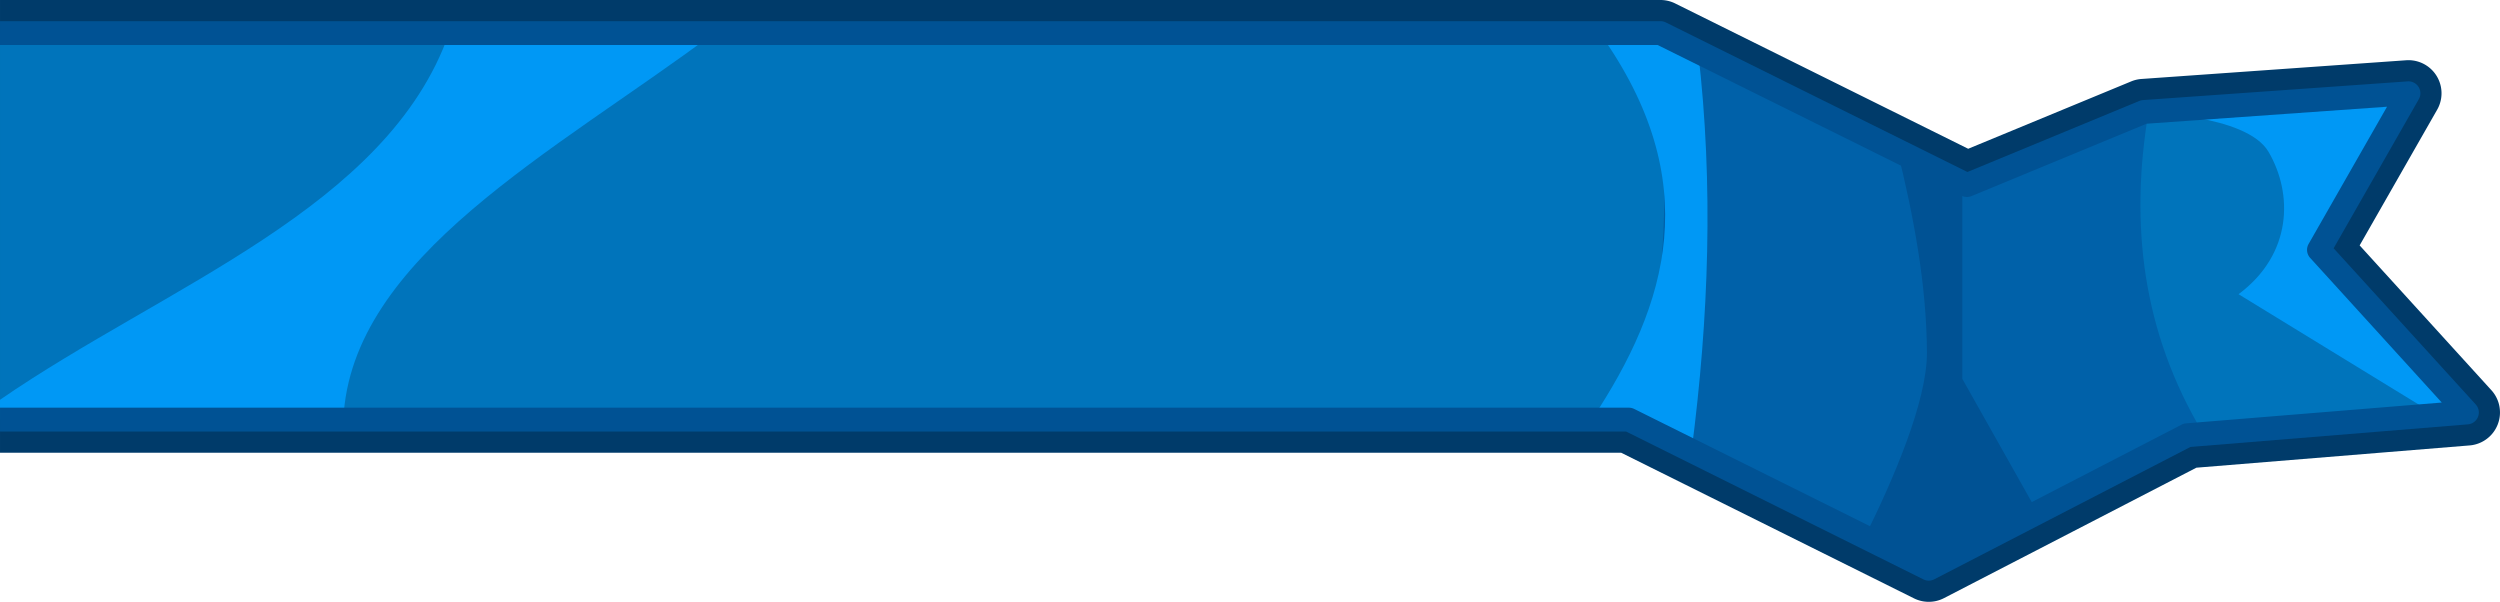 <svg xmlns:inkscape="http://www.inkscape.org/namespaces/inkscape" xmlns:sodipodi="http://sodipodi.sourceforge.net/DTD/sodipodi-0.dtd" xmlns="http://www.w3.org/2000/svg" xmlns:svg="http://www.w3.org/2000/svg" width="819.124" height="197.188" viewBox="0 0 216.727 52.173" version="1.1" id="svg5" xml:space="preserve" inkscape:version="1.4 (e7c3feb1, 2024-10-09)" sodipodi:docname="upgradeBanner.svg" inkscape:export-filename="cafe new/upgrade5.png" inkscape:export-xdpi="96" inkscape:export-ydpi="96"><sodipodi:namedview id="namedview7" pagecolor="#505050" bordercolor="#ffffff" borderopacity="1" inkscape:showpageshadow="0" inkscape:pageopacity="0" inkscape:pagecheckerboard="1" inkscape:deskcolor="#505050" inkscape:document-units="px" showgrid="false" inkscape:zoom="0.62703679" inkscape:cx="358.03322" inkscape:cy="289.4567" inkscape:window-width="1472" inkscape:window-height="804" inkscape:window-x="0" inkscape:window-y="38" inkscape:window-maximized="0" inkscape:current-layer="layer1"><inkscape:page x="0" y="0" width="216.727" height="52.173" id="page2" margin="0" bleed="0"/></sodipodi:namedview><defs id="defs2"><style id="style608">.cls-1{fill-opacity:0.8;fill:url(#linear-gradient);}.cls-2{fill:#61cbed;}.cls-3{fill:#0fafd2;}.cls-4{fill-opacity:0.9;fill:url(#linear-gradient-2);}.cls-5{fill:#04859b;opacity:0.5;}.cls-6{fill:none;stroke:#8e281d;stroke-miterlimit:10;stroke-width:12px;}.cls-7{fill:#f18221;}.cls-8{fill:#d25927;}.cls-9{fill:url(#linear-gradient-3);}.cls-10{fill:#fff;}.cls-11{fill:#414042;}</style><style id="style36590">.cls-1{fill:url(#linear-gradient);}.cls-2{fill:#f7941d;}.cls-3{fill:#ecf7fe;}.cls-4{fill:#f3b71c;}.cls-5{fill:#c7eaf7;}.cls-6{fill:#6eb8cc;}.cls-7{fill:#009444;}.cls-8{fill:#39b54a;}.cls-10,.cls-9{fill:#f47e20;}.cls-9{stroke:#f47e20;stroke-miterlimit:10;}.cls-11{fill:none;stroke:#f3b71c;stroke-linejoin:bevel;stroke-width:3px;}</style><style id="style608-1">.cls-1{fill-opacity:0.8;fill:url(#linear-gradient);}.cls-2{fill:#61cbed;}.cls-3{fill:#0fafd2;}.cls-4{fill-opacity:0.9;fill:url(#linear-gradient-2);}.cls-5{fill:#04859b;opacity:0.5;}.cls-6{fill:none;stroke:#8e281d;stroke-miterlimit:10;stroke-width:12px;}.cls-7{fill:#f18221;}.cls-8{fill:#d25927;}.cls-9{fill:url(#linear-gradient-3);}.cls-10{fill:#fff;}.cls-11{fill:#414042;}</style><style id="style36590-3">.cls-1{fill:url(#linear-gradient);}.cls-2{fill:#f7941d;}.cls-3{fill:#ecf7fe;}.cls-4{fill:#f3b71c;}.cls-5{fill:#c7eaf7;}.cls-6{fill:#6eb8cc;}.cls-7{fill:#009444;}.cls-8{fill:#39b54a;}.cls-10,.cls-9{fill:#f47e20;}.cls-9{stroke:#f47e20;stroke-miterlimit:10;}.cls-11{fill:none;stroke:#f3b71c;stroke-linejoin:bevel;stroke-width:3px;}</style></defs><g inkscape:label="Layer 1" inkscape:groupmode="layer" id="layer1" transform="translate(183.046,-529.824)"><path id="path9" style="fill:#003b6a;stroke-linecap:round;stroke-linejoin:round" d="M -183.046,529.824 V 569.07 H -42.508 l 25.389,12.627 a 2.869,2.869 0 0 0 1.296,0.3 h 0.009 a 2.869,2.869 0 0 0 1.291,-0.319 l 21.884,-11.309 23.684,-1.93 a 2.869,2.869 0 0 0 1.889,-4.789 L 21.514,551.098 28.234,539.334 a 2.869,2.869 0 0 0 -2.691,-4.286 L 2.6,536.67 a 2.869,2.869 0 0 0 -0.892,0.211 l -14.129,5.84 -25.402,-12.598 a 2.869,2.869 0 0 0 -1.275,-0.299 z m 1.792,5.738 h 141.482 l 25.967,12.877 a 2.869,2.869 0 0 0 2.371,0.08 l 14.902,-6.158 17.119,-1.209 -5.092,8.911 a 2.869,2.869 0 0 0 0.369,3.355 l 8.897,9.777 -18.439,1.502 a 2.869,2.869 0 0 0 -1.084,0.31 l -21.104,10.905 -24.692,-12.279 a 2.869,2.869 0 0 0 -1.277,-0.301 H -181.254 Z"/><path id="rect66655" style="fill:#0074bb;stroke-width:2.067;stroke-linecap:round;stroke-linejoin:round" d="m -183.046,532.693 v 33.508 h 141.212 l 25.993,12.928 22.396,-11.572 24.257,-1.976 -12.825,-14.094 7.757,-13.575 -22.941,1.621 -15.332,6.337 -26.569,-13.176 z"/><path id="path12" style="fill:#0098f5;fill-opacity:1;stroke:none;stroke-width:1.536;stroke-linejoin:round;stroke-dasharray:none;stroke-opacity:1" d="m -144.115,532.693 c -5.334,15.162 -24.674,21.957 -38.93,31.788 v 1.72 h 29.764 c 0.645,-14.118 18.376,-23.231 32.131,-33.508 z"/><path id="path3" style="fill:#0061a9;fill-opacity:1;stroke-width:0.811;stroke-linejoin:round" d="m -39.332,532.693 c 0.903,11.612 1.194,23.071 -2.397,33.559 l 25.888,12.876 0.871,-0.45 1.001,-33.523 -25.13,-12.462 z" sodipodi:nodetypes="ccccccc"/><path id="path2" style="fill:#005294;fill-opacity:1;stroke-width:0.811;stroke-linejoin:round" d="m -18.557,542.88 c 1.423,5.744 2.531,11.672 2.559,17.506 0.02,4.242 -2.959,11.099 -5.388,15.985 l 5.544,2.757 11.318,-5.848 c -2.336,-4.174 -5.054,-9.709 -5.553,-13.64 -0.558,-4.397 1.292,-11.643 2.525,-15.829 l -4.978,2.058 z"/><path id="path5" style="fill:#0098f5;fill-opacity:1;stroke-width:0.811;stroke-linejoin:round" d="m -44.36,532.693 c 9.163,12.847 5.948,23.484 -0.698,33.508 h 3.225 l 5.431,2.701 c 1.5,-11.53 1.911,-23.059 0.57,-34.589 l -3.266,-1.62 z" sodipodi:nodetypes="ccccccc"/><path id="path13" style="fill:#0098f5;fill-opacity:1;stroke:none;stroke-width:1.358;stroke-linejoin:round;stroke-dasharray:none;stroke-opacity:1" d="m 25.744,537.911 -22.941,1.621 -0.103,0.043 c 0,0 8.987,0.122 10.914,3.41 2.126,3.627 2.08,8.864 -2.598,12.343 l 17.096,10.472 2.7,-0.22 -12.825,-14.094 z" sodipodi:nodetypes="cccaccccc"/><path id="path7" style="fill:#0061a9;fill-opacity:1;stroke-width:0.811;stroke-linejoin:round" d="m 3.215,539.503 -0.412,0.029 -15.332,6.337 -0.401,-0.199 v 16.997 l 6.525,11.586 12.96,-6.697 1.421,-0.116 C 2.634,558.57 1.583,549.194 3.215,539.503 Z" sodipodi:nodetypes="ccccccccc"/><path id="path8" style="fill:#005294;stroke-linecap:round;stroke-linejoin:round" d="m -183.046,531.66 v 2.066 h 143.704 l 26.353,13.068 a 1.034,1.034 0 0 0 0.854,0.029 l 15.178,-6.274 20.846,-1.473 -6.799,11.897 a 1.034,1.034 0 0 0 0.133,1.207 L 28.633,564.721 6.471,566.525 a 1.034,1.034 0 0 0 -0.391,0.112 l -21.93,11.332 -25.524,-12.693 a 1.034,1.034 0 0 0 -0.46,-0.109 H -183.046 v 2.068 h 140.97 l 25.775,12.818 a 1.034,1.034 0 0 0 0.934,-0.006 l 22.213,-11.476 24.051,-1.959 a 1.034,1.034 0 0 0 0.68,-1.727 L 19.258,551.347 26.643,538.424 a 1.034,1.034 0 0 0 -0.971,-1.545 l -22.941,1.621 a 1.034,1.034 0 0 0 -0.322,0.076 l -14.898,6.158 -26.148,-12.967 a 1.034,1.034 0 0 0 -0.461,-0.107 z"/></g></svg>